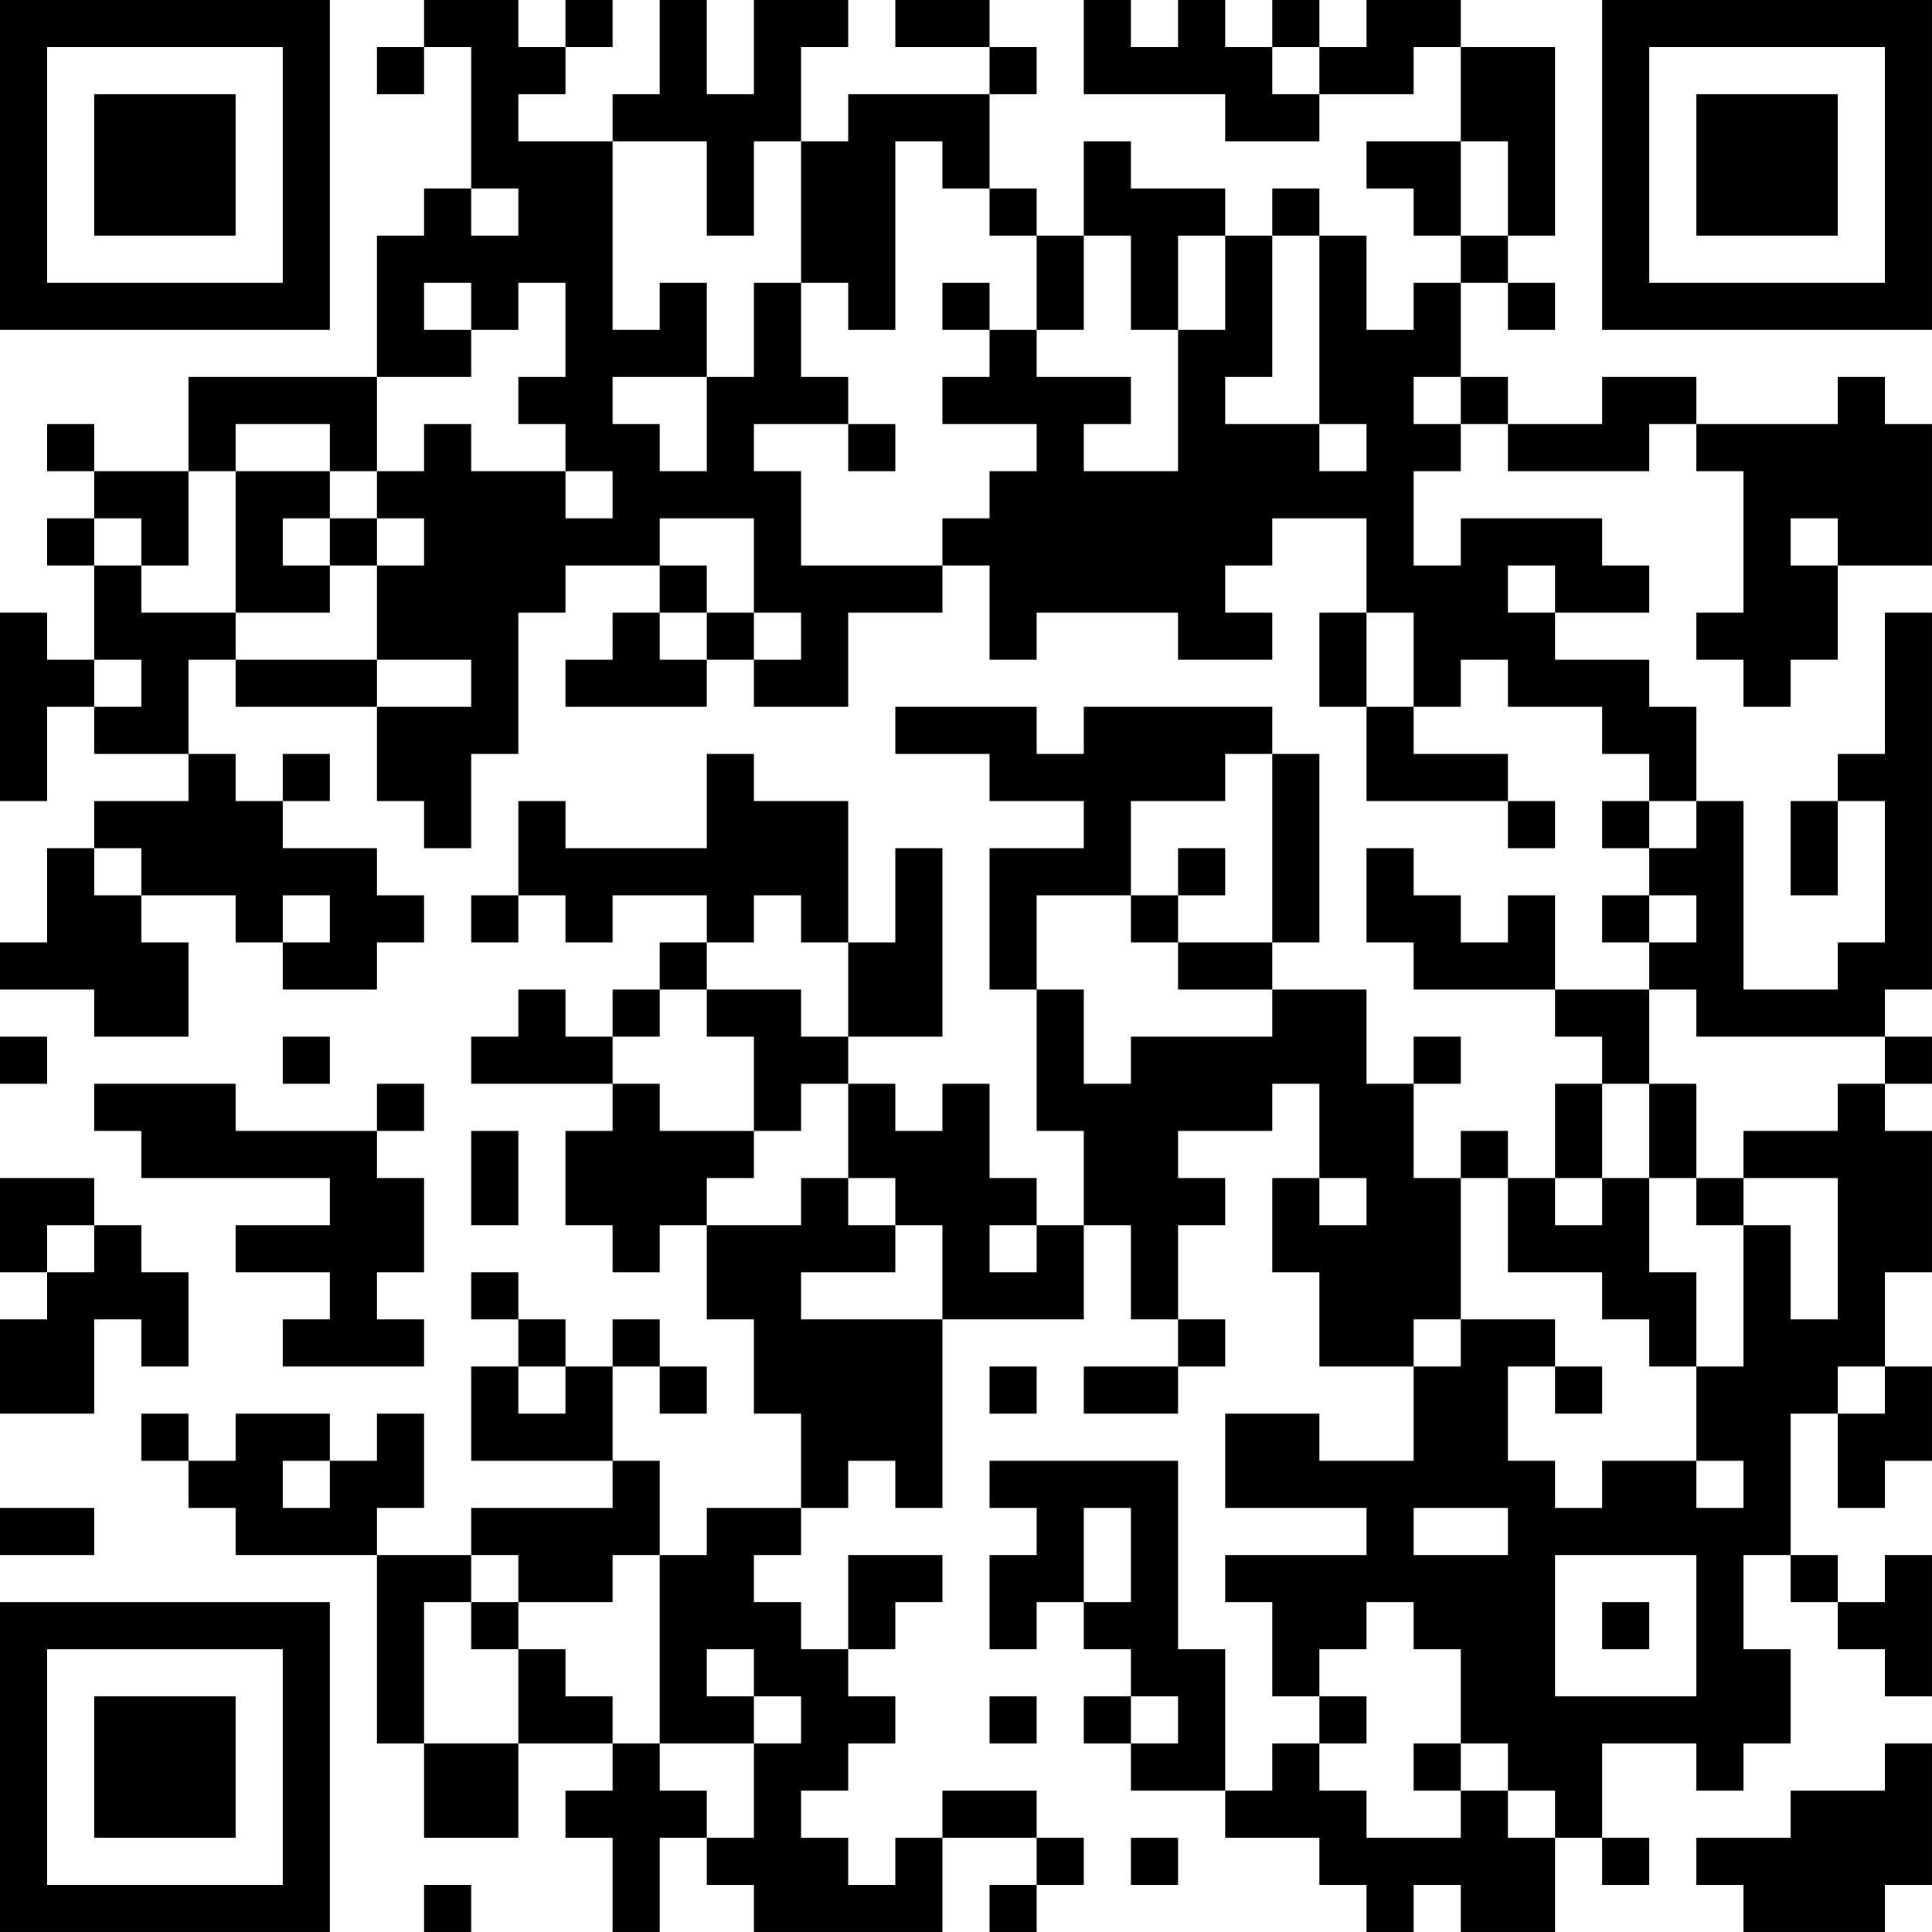 <?xml version="1.0" encoding="UTF-8"?>
<svg xmlns="http://www.w3.org/2000/svg" version="1.1" width="200" height="200" viewBox="0 0 200 200"><rect x="0" y="0" width="200" height="200" fill="#ffffff"/><g transform="scale(4.878)"><g transform="translate(0,0)"><path fill-rule="evenodd" d="M9 0L9 1L8 1L8 2L9 2L9 1L10 1L10 4L9 4L9 5L8 5L8 8L4 8L4 10L2 10L2 9L1 9L1 10L2 10L2 11L1 11L1 12L2 12L2 14L1 14L1 13L0 13L0 17L1 17L1 15L2 15L2 16L4 16L4 17L2 17L2 18L1 18L1 20L0 20L0 21L2 21L2 22L4 22L4 20L3 20L3 19L5 19L5 20L6 20L6 21L8 21L8 20L9 20L9 19L8 19L8 18L6 18L6 17L7 17L7 16L6 16L6 17L5 17L5 16L4 16L4 14L5 14L5 15L8 15L8 17L9 17L9 18L10 18L10 16L11 16L11 13L12 13L12 12L14 12L14 13L13 13L13 14L12 14L12 15L15 15L15 14L16 14L16 15L18 15L18 13L20 13L20 12L21 12L21 14L22 14L22 13L25 13L25 14L27 14L27 13L26 13L26 12L27 12L27 11L29 11L29 13L28 13L28 15L29 15L29 17L32 17L32 18L33 18L33 17L32 17L32 16L30 16L30 15L31 15L31 14L32 14L32 15L34 15L34 16L35 16L35 17L34 17L34 18L35 18L35 19L34 19L34 20L35 20L35 21L33 21L33 19L32 19L32 20L31 20L31 19L30 19L30 18L29 18L29 20L30 20L30 21L33 21L33 22L34 22L34 23L33 23L33 25L32 25L32 24L31 24L31 25L30 25L30 23L31 23L31 22L30 22L30 23L29 23L29 21L27 21L27 20L28 20L28 16L27 16L27 15L23 15L23 16L22 16L22 15L19 15L19 16L21 16L21 17L23 17L23 18L21 18L21 21L22 21L22 24L23 24L23 26L22 26L22 25L21 25L21 23L20 23L20 24L19 24L19 23L18 23L18 22L20 22L20 18L19 18L19 20L18 20L18 17L16 17L16 16L15 16L15 18L12 18L12 17L11 17L11 19L10 19L10 20L11 20L11 19L12 19L12 20L13 20L13 19L15 19L15 20L14 20L14 21L13 21L13 22L12 22L12 21L11 21L11 22L10 22L10 23L13 23L13 24L12 24L12 26L13 26L13 27L14 27L14 26L15 26L15 28L16 28L16 30L17 30L17 32L15 32L15 33L14 33L14 31L13 31L13 29L14 29L14 30L15 30L15 29L14 29L14 28L13 28L13 29L12 29L12 28L11 28L11 27L10 27L10 28L11 28L11 29L10 29L10 31L13 31L13 32L10 32L10 33L8 33L8 32L9 32L9 30L8 30L8 31L7 31L7 30L5 30L5 31L4 31L4 30L3 30L3 31L4 31L4 32L5 32L5 33L8 33L8 37L9 37L9 39L11 39L11 37L13 37L13 38L12 38L12 39L13 39L13 41L14 41L14 39L15 39L15 40L16 40L16 41L20 41L20 39L22 39L22 40L21 40L21 41L22 41L22 40L23 40L23 39L22 39L22 38L20 38L20 39L19 39L19 40L18 40L18 39L17 39L17 38L18 38L18 37L19 37L19 36L18 36L18 35L19 35L19 34L20 34L20 33L18 33L18 35L17 35L17 34L16 34L16 33L17 33L17 32L18 32L18 31L19 31L19 32L20 32L20 28L23 28L23 26L24 26L24 28L25 28L25 29L23 29L23 30L25 30L25 29L26 29L26 28L25 28L25 26L26 26L26 25L25 25L25 24L27 24L27 23L28 23L28 25L27 25L27 27L28 27L28 29L30 29L30 31L28 31L28 30L26 30L26 32L29 32L29 33L26 33L26 34L27 34L27 36L28 36L28 37L27 37L27 38L26 38L26 35L25 35L25 31L21 31L21 32L22 32L22 33L21 33L21 35L22 35L22 34L23 34L23 35L24 35L24 36L23 36L23 37L24 37L24 38L26 38L26 39L28 39L28 40L29 40L29 41L30 41L30 40L31 40L31 41L33 41L33 39L34 39L34 40L35 40L35 39L34 39L34 37L36 37L36 38L37 38L37 37L38 37L38 35L37 35L37 33L38 33L38 34L39 34L39 35L40 35L40 36L41 36L41 33L40 33L40 34L39 34L39 33L38 33L38 30L39 30L39 32L40 32L40 31L41 31L41 29L40 29L40 27L41 27L41 24L40 24L40 23L41 23L41 22L40 22L40 21L41 21L41 13L40 13L40 16L39 16L39 17L38 17L38 19L39 19L39 17L40 17L40 20L39 20L39 21L37 21L37 17L36 17L36 15L35 15L35 14L33 14L33 13L35 13L35 12L34 12L34 11L31 11L31 12L30 12L30 10L31 10L31 9L32 9L32 10L35 10L35 9L36 9L36 10L37 10L37 13L36 13L36 14L37 14L37 15L38 15L38 14L39 14L39 12L41 12L41 9L40 9L40 8L39 8L39 9L36 9L36 8L34 8L34 9L32 9L32 8L31 8L31 6L32 6L32 7L33 7L33 6L32 6L32 5L33 5L33 1L31 1L31 0L29 0L29 1L28 1L28 0L27 0L27 1L26 1L26 0L25 0L25 1L24 1L24 0L23 0L23 2L26 2L26 3L28 3L28 2L30 2L30 1L31 1L31 3L29 3L29 4L30 4L30 5L31 5L31 6L30 6L30 7L29 7L29 5L28 5L28 4L27 4L27 5L26 5L26 4L24 4L24 3L23 3L23 5L22 5L22 4L21 4L21 2L22 2L22 1L21 1L21 0L19 0L19 1L21 1L21 2L18 2L18 3L17 3L17 1L18 1L18 0L16 0L16 2L15 2L15 0L14 0L14 2L13 2L13 3L11 3L11 2L12 2L12 1L13 1L13 0L12 0L12 1L11 1L11 0ZM27 1L27 2L28 2L28 1ZM13 3L13 7L14 7L14 6L15 6L15 8L13 8L13 9L14 9L14 10L15 10L15 8L16 8L16 6L17 6L17 8L18 8L18 9L16 9L16 10L17 10L17 12L20 12L20 11L21 11L21 10L22 10L22 9L20 9L20 8L21 8L21 7L22 7L22 8L24 8L24 9L23 9L23 10L25 10L25 7L26 7L26 5L25 5L25 7L24 7L24 5L23 5L23 7L22 7L22 5L21 5L21 4L20 4L20 3L19 3L19 7L18 7L18 6L17 6L17 3L16 3L16 5L15 5L15 3ZM31 3L31 5L32 5L32 3ZM10 4L10 5L11 5L11 4ZM27 5L27 8L26 8L26 9L28 9L28 10L29 10L29 9L28 9L28 5ZM9 6L9 7L10 7L10 8L8 8L8 10L7 10L7 9L5 9L5 10L4 10L4 12L3 12L3 11L2 11L2 12L3 12L3 13L5 13L5 14L8 14L8 15L10 15L10 14L8 14L8 12L9 12L9 11L8 11L8 10L9 10L9 9L10 9L10 10L12 10L12 11L13 11L13 10L12 10L12 9L11 9L11 8L12 8L12 6L11 6L11 7L10 7L10 6ZM20 6L20 7L21 7L21 6ZM30 8L30 9L31 9L31 8ZM18 9L18 10L19 10L19 9ZM5 10L5 13L7 13L7 12L8 12L8 11L7 11L7 10ZM6 11L6 12L7 12L7 11ZM14 11L14 12L15 12L15 13L14 13L14 14L15 14L15 13L16 13L16 14L17 14L17 13L16 13L16 11ZM38 11L38 12L39 12L39 11ZM32 12L32 13L33 13L33 12ZM29 13L29 15L30 15L30 13ZM2 14L2 15L3 15L3 14ZM26 16L26 17L24 17L24 19L22 19L22 21L23 21L23 23L24 23L24 22L27 22L27 21L25 21L25 20L27 20L27 16ZM35 17L35 18L36 18L36 17ZM2 18L2 19L3 19L3 18ZM25 18L25 19L24 19L24 20L25 20L25 19L26 19L26 18ZM6 19L6 20L7 20L7 19ZM16 19L16 20L15 20L15 21L14 21L14 22L13 22L13 23L14 23L14 24L16 24L16 25L15 25L15 26L17 26L17 25L18 25L18 26L19 26L19 27L17 27L17 28L20 28L20 26L19 26L19 25L18 25L18 23L17 23L17 24L16 24L16 22L15 22L15 21L17 21L17 22L18 22L18 20L17 20L17 19ZM35 19L35 20L36 20L36 19ZM35 21L35 23L34 23L34 25L33 25L33 26L34 26L34 25L35 25L35 27L36 27L36 29L35 29L35 28L34 28L34 27L32 27L32 25L31 25L31 28L30 28L30 29L31 29L31 28L33 28L33 29L32 29L32 31L33 31L33 32L34 32L34 31L36 31L36 32L37 32L37 31L36 31L36 29L37 29L37 26L38 26L38 28L39 28L39 25L37 25L37 24L39 24L39 23L40 23L40 22L36 22L36 21ZM0 22L0 23L1 23L1 22ZM6 22L6 23L7 23L7 22ZM2 23L2 24L3 24L3 25L7 25L7 26L5 26L5 27L7 27L7 28L6 28L6 29L9 29L9 28L8 28L8 27L9 27L9 25L8 25L8 24L9 24L9 23L8 23L8 24L5 24L5 23ZM35 23L35 25L36 25L36 26L37 26L37 25L36 25L36 23ZM10 24L10 26L11 26L11 24ZM0 25L0 27L1 27L1 28L0 28L0 30L2 30L2 28L3 28L3 29L4 29L4 27L3 27L3 26L2 26L2 25ZM28 25L28 26L29 26L29 25ZM1 26L1 27L2 27L2 26ZM21 26L21 27L22 27L22 26ZM11 29L11 30L12 30L12 29ZM21 29L21 30L22 30L22 29ZM33 29L33 30L34 30L34 29ZM39 29L39 30L40 30L40 29ZM6 31L6 32L7 32L7 31ZM0 32L0 33L2 33L2 32ZM23 32L23 34L24 34L24 32ZM30 32L30 33L32 33L32 32ZM10 33L10 34L9 34L9 37L11 37L11 35L12 35L12 36L13 36L13 37L14 37L14 38L15 38L15 39L16 39L16 37L17 37L17 36L16 36L16 35L15 35L15 36L16 36L16 37L14 37L14 33L13 33L13 34L11 34L11 33ZM33 33L33 36L36 36L36 33ZM10 34L10 35L11 35L11 34ZM29 34L29 35L28 35L28 36L29 36L29 37L28 37L28 38L29 38L29 39L31 39L31 38L32 38L32 39L33 39L33 38L32 38L32 37L31 37L31 35L30 35L30 34ZM34 34L34 35L35 35L35 34ZM21 36L21 37L22 37L22 36ZM24 36L24 37L25 37L25 36ZM30 37L30 38L31 38L31 37ZM40 37L40 38L38 38L38 39L36 39L36 40L37 40L37 41L40 41L40 40L41 40L41 37ZM24 39L24 40L25 40L25 39ZM9 40L9 41L10 41L10 40ZM0 0L0 7L7 7L7 0ZM1 1L1 6L6 6L6 1ZM2 2L2 5L5 5L5 2ZM34 0L34 7L41 7L41 0ZM35 1L35 6L40 6L40 1ZM36 2L36 5L39 5L39 2ZM0 34L0 41L7 41L7 34ZM1 35L1 40L6 40L6 35ZM2 36L2 39L5 39L5 36Z" fill="#000000"/></g></g></svg>
